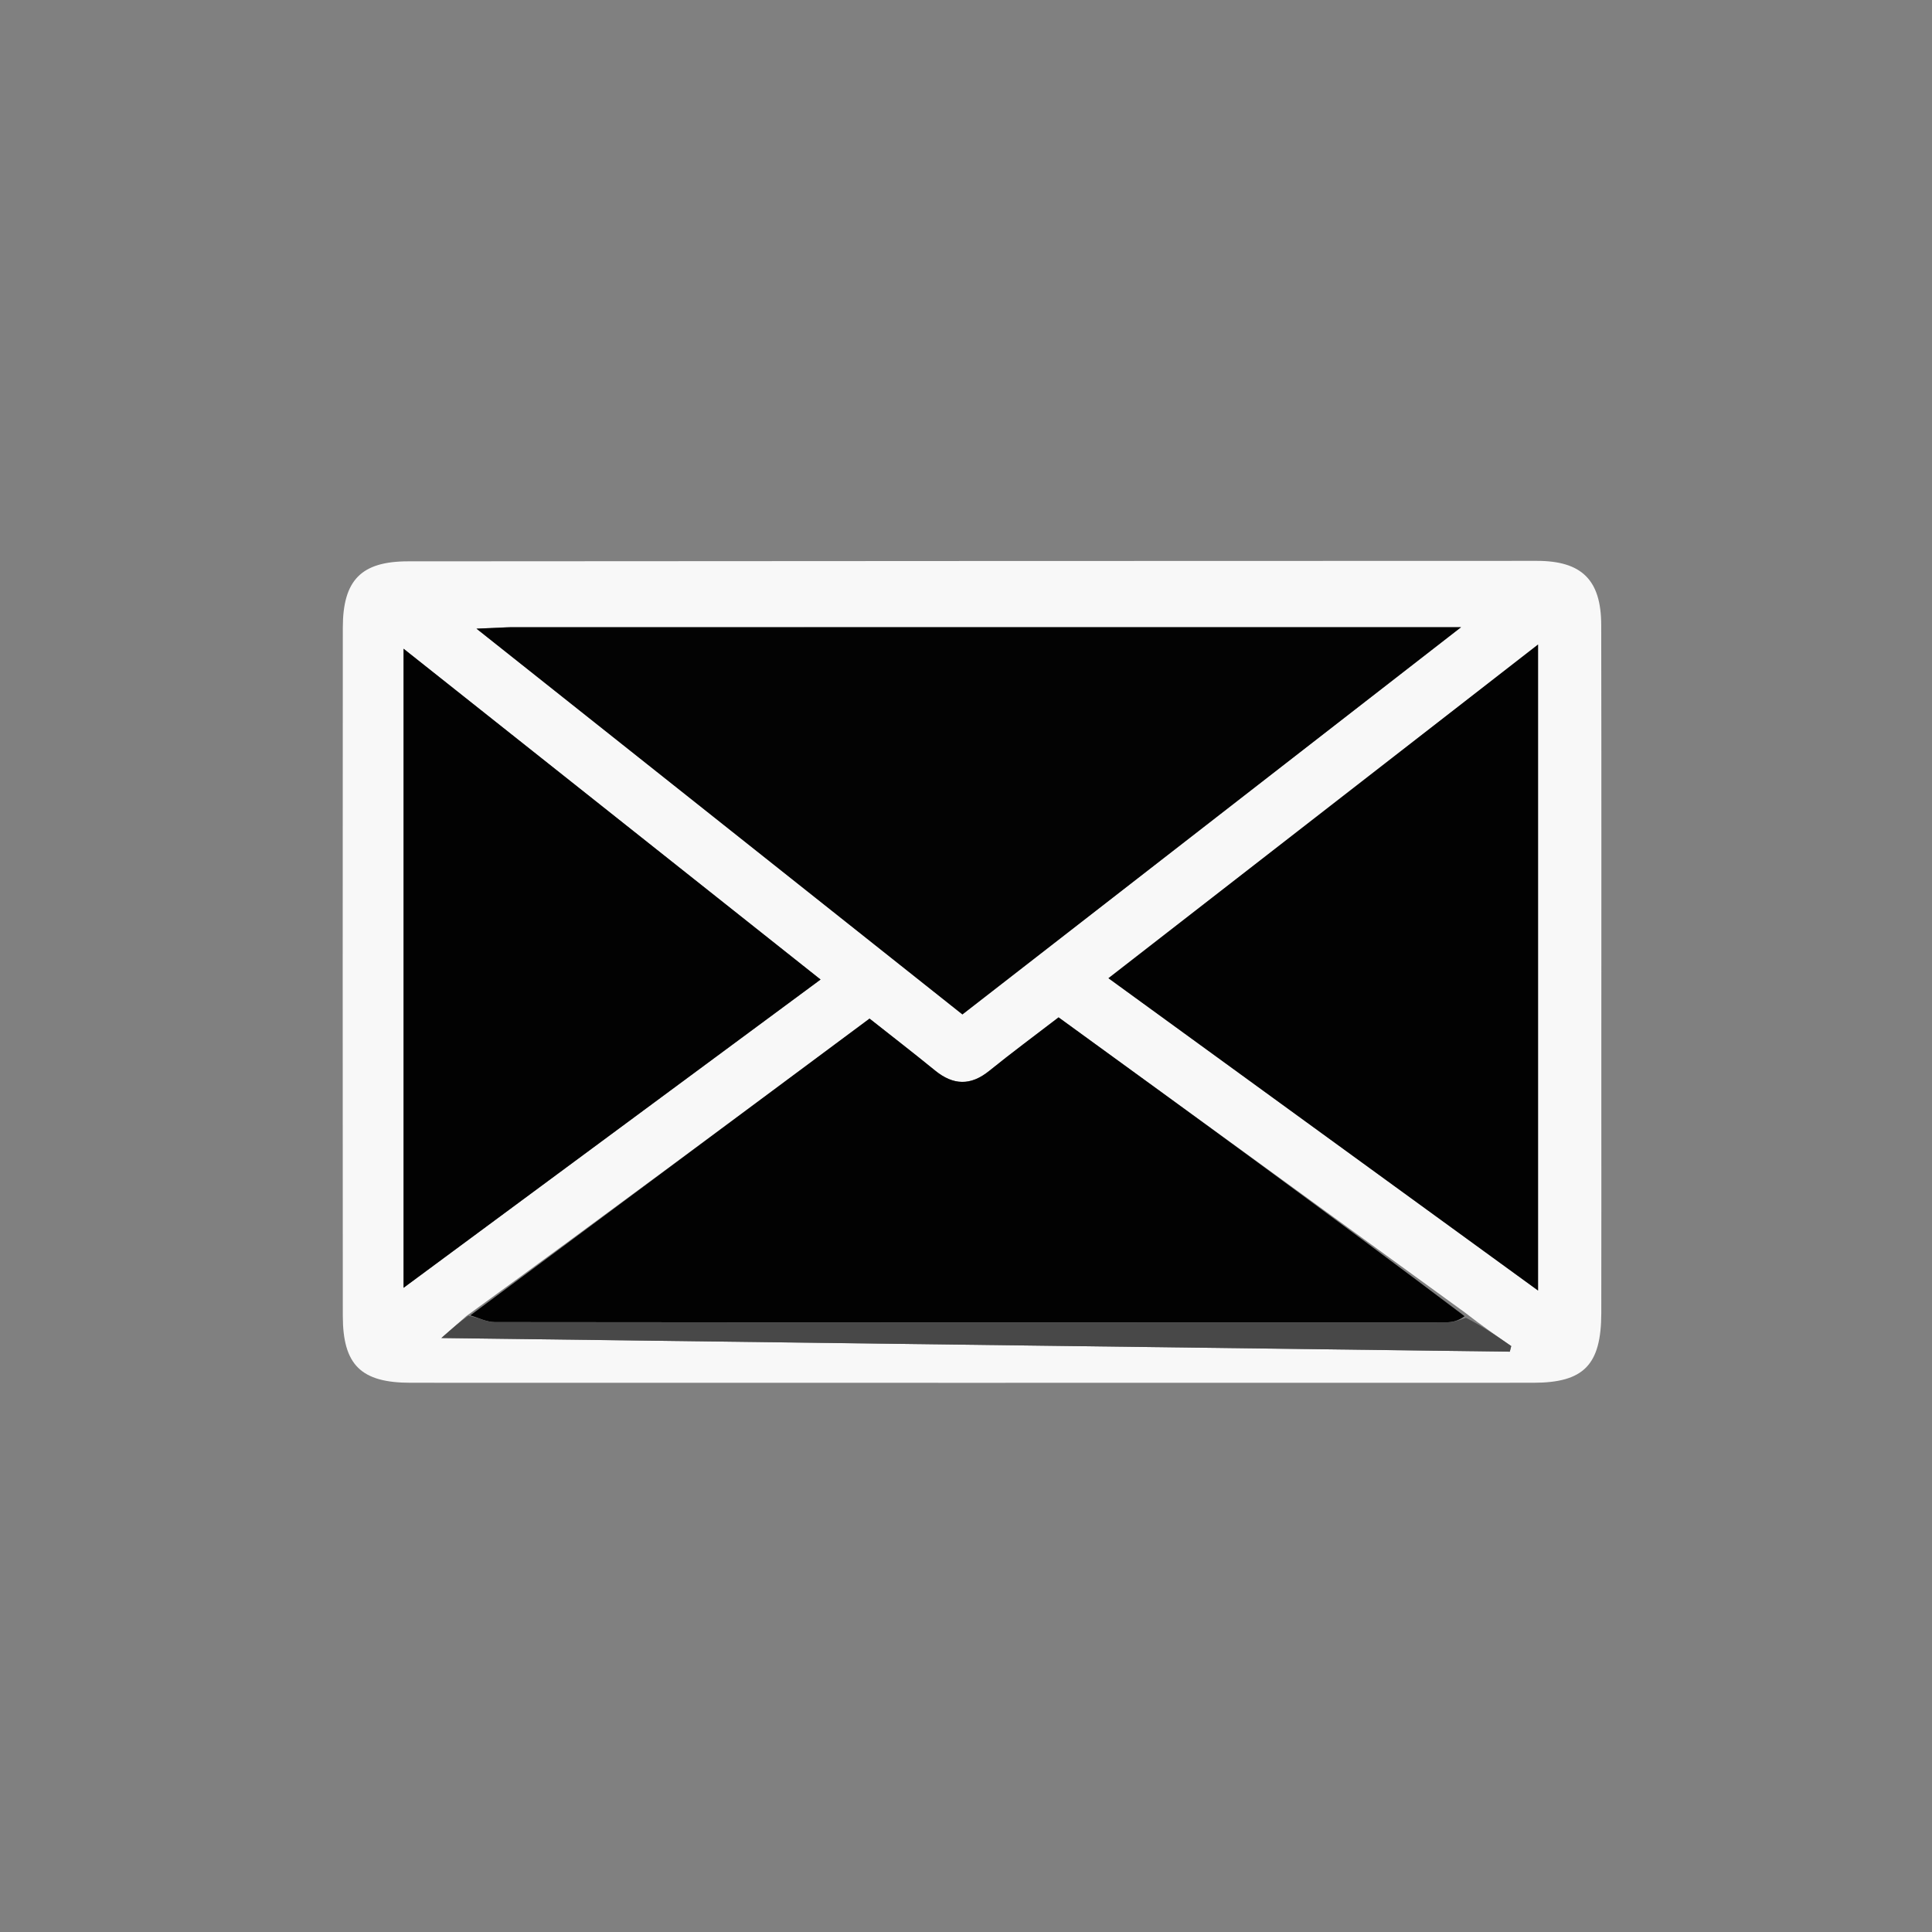 <svg version="1.1" id="Layer_1" xmlns="http://www.w3.org/2000/svg" xmlns:xlink="http://www.w3.org/1999/xlink" x="0px" y="0px"
	 width="100%" viewBox="0 0 320 320" enable-background="new 0 0 320 320" xml:space="preserve">

<rect x="0" y="0" width="320" height="320" fill="#808080" stroke="none"/>

<path fill="#F8F8F8" opacity="1" stroke="none" 
	d="
M265.231,179.001 
	C265.231,192.165 265.249,204.829 265.224,217.493 
	C265.208,226.069 262.332,229.029 253.957,229.03 
	C191.969,229.043 129.981,229.043 67.993,229.03 
	C59.791,229.028 56.786,226.077 56.78,217.944 
	C56.755,179.951 56.755,141.958 56.781,103.966 
	C56.786,96.079 59.835,92.98 67.587,92.974 
	C129.908,92.93 192.229,92.907 254.55,92.897 
	C261.982,92.896 265.198,96.05 265.212,103.515 
	C265.26,128.51 265.231,153.505 265.231,179.001 
M77.245,217.98 
	C76.094,218.991 74.942,220.003 73.102,221.619 
	C132.824,222.382 191.447,223.131 250.07,223.88 
	C250.149,223.571 250.229,223.262 250.308,222.954 
	C247.891,221.278 245.475,219.603 242.642,217.4 
	C220.289,201.163 197.936,184.926 175.333,168.507 
	C171.457,171.485 167.59,174.34 163.857,177.362 
	C160.763,179.868 157.886,179.767 154.861,177.299 
	C151.294,174.389 147.649,171.576 144.024,168.711 
	C121.705,185.302 99.801,201.585 77.245,217.98 
M84.038,103.89 
	C82.65,103.954 81.262,104.017 78.919,104.125 
	C106.287,125.851 132.82,146.916 159.405,168.021 
	C187.014,146.582 214.402,125.315 241.997,103.887 
	C189.267,103.887 137.092,103.887 84.038,103.89 
M230.842,125.319 
	C215.251,137.431 199.66,149.542 183.594,162.023 
	C207.442,179.36 230.86,196.384 254.748,213.751 
	C254.748,177.733 254.748,142.53 254.748,106.757 
	C246.617,113.081 239.018,118.991 230.842,125.319 
M66.842,171.5 
	C66.842,185.151 66.842,198.802 66.842,213.301 
	C90.375,195.905 112.919,179.24 135.913,162.241 
	C112.835,143.934 90.169,125.953 66.842,107.448 
	C66.842,129.238 66.842,149.869 66.842,171.5 
z"/>
<path fill="#030303" opacity="1" stroke="none" 
	d="
M84.478,103.889 
	C137.092,103.887 189.267,103.887 241.997,103.887 
	C214.402,125.315 187.014,146.582 159.405,168.021 
	C132.82,146.916 106.287,125.851 78.919,104.125 
	C81.262,104.017 82.65,103.954 84.478,103.889 
z"/>
<path fill="#020202" opacity="1" stroke="none" 
	d="
M77.897,217.868 
	C99.801,201.585 121.705,185.302 144.024,168.711 
	C147.649,171.576 151.294,174.389 154.861,177.299 
	C157.886,179.767 160.763,179.868 163.857,177.362 
	C167.59,174.34 171.457,171.485 175.333,168.507 
	C197.936,184.926 220.289,201.163 242.59,218.005 
	C241.562,218.751 240.586,219.012 239.61,219.012 
	C187.057,219.032 134.503,219.039 81.949,218.982 
	C80.598,218.98 79.248,218.255 77.897,217.868 
z"/>
<path fill="#020202" opacity="1" stroke="none" 
	d="
M231.131,125.11 
	C239.018,118.991 246.617,113.081 254.748,106.757 
	C254.748,142.53 254.748,177.733 254.748,213.751 
	C230.86,196.384 207.442,179.36 183.594,162.023 
	C199.66,149.542 215.251,137.431 231.131,125.11 
z"/>
<path fill="#020202" opacity="1" stroke="none" 
	d="
M66.842,171 
	C66.842,149.869 66.842,129.238 66.842,107.448 
	C90.169,125.953 112.835,143.934 135.913,162.241 
	C112.919,179.24 90.375,195.905 66.842,213.301 
	C66.842,198.802 66.842,185.151 66.842,171 
z"/>
<path fill="#484848" opacity="1" stroke="none" 
	d="
M77.571,217.924 
	C79.248,218.255 80.598,218.98 81.949,218.982 
	C134.503,219.039 187.057,219.032 239.61,219.012 
	C240.586,219.012 241.562,218.751 242.798,218.269 
	C245.475,219.603 247.891,221.278 250.308,222.954 
	C250.229,223.262 250.149,223.571 250.07,223.88 
	C191.447,223.131 132.824,222.382 73.102,221.619 
	C74.942,220.003 76.094,218.991 77.571,217.924 
z"/>
</svg>
